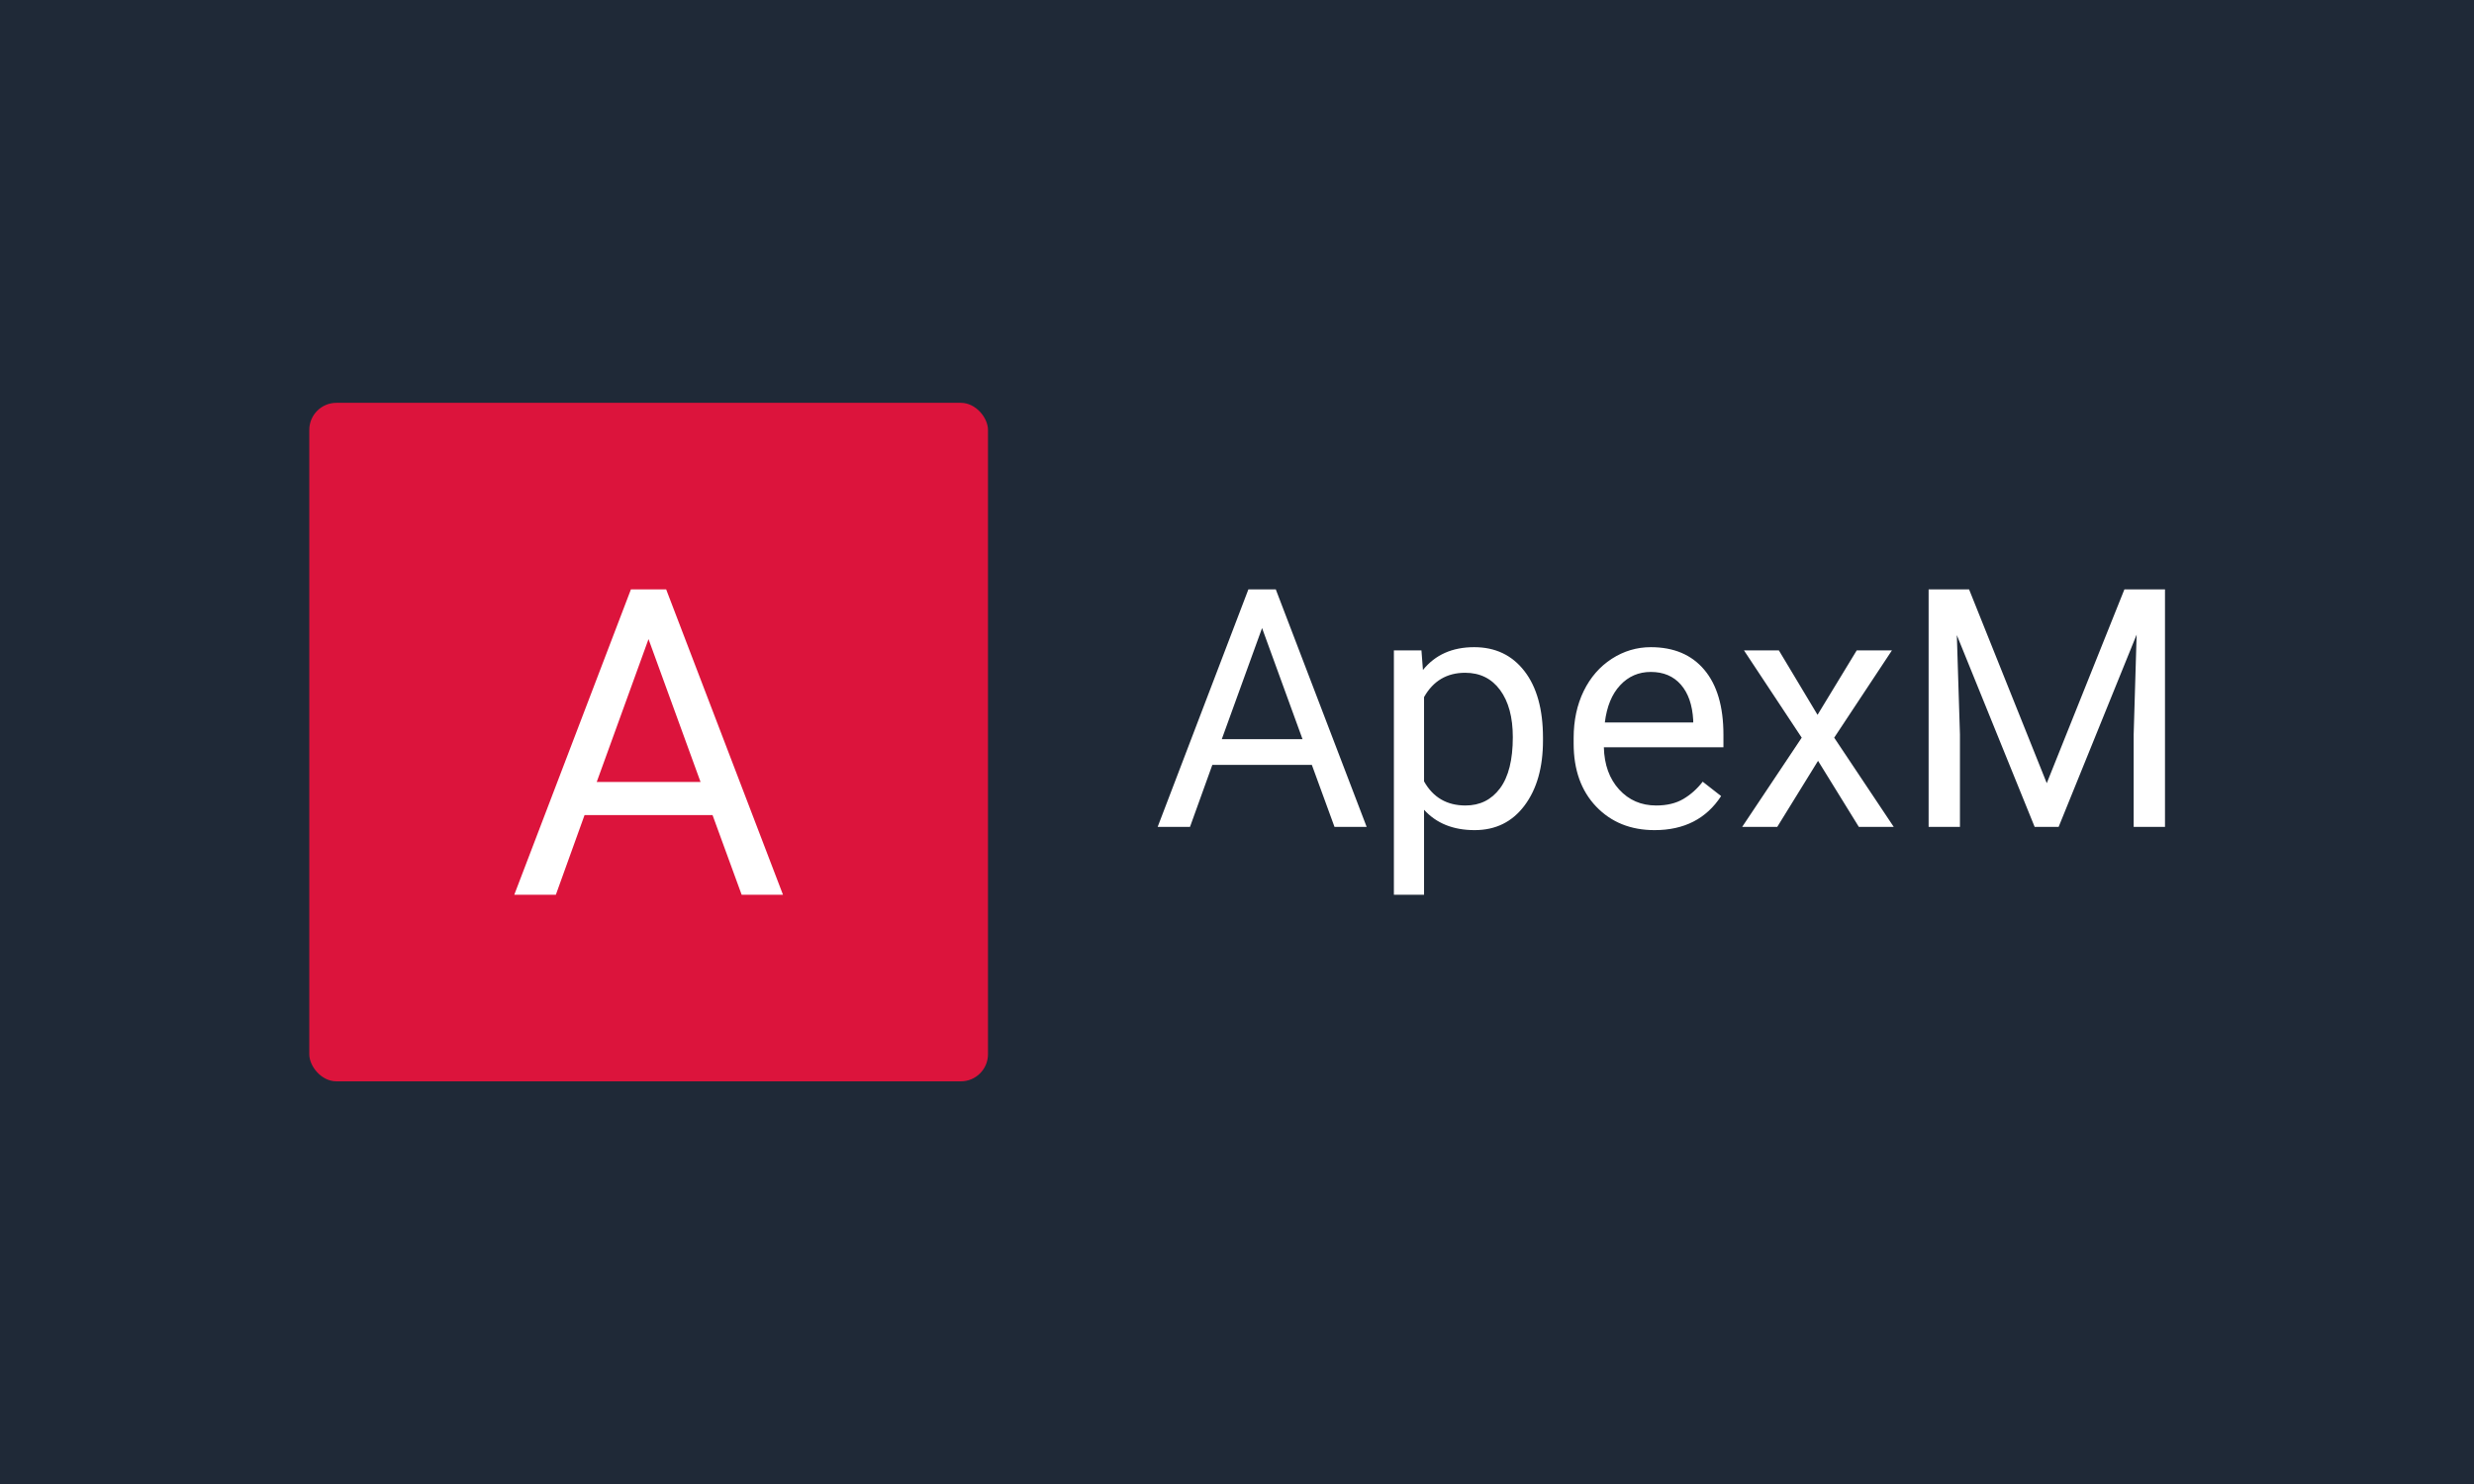 <svg xmlns="http://www.w3.org/2000/svg" version="1.1" xmlns:xlink="http://www.w3.org/1999/xlink" xmlns:svgjs="http://svgjs.dev/svgjs" width="100%" height="100%" viewBox="0 0 1000 600"><rect width="1000" height="600" x="0" y="0" fill="#1f2937"/><g><rect width="333.333" height="333.333" rx="13.333" ry="13.333" y="174.123" fill="#dc143c" transform="matrix(0.823,0,0,0.823,0,19.562)" x="151.9"/><path d="M364.25 415.789L349.95 376.641L287.096 376.641L273.001 415.789L252.578 415.789L309.864 265.789L327.182 265.789L384.556 415.789L364.25 415.789ZM318.508 290.198L293.074 360.378L344.06 360.378L318.508 290.198Z " fill="#ffffff" transform="matrix(0.823,0,0,0.823,0,19.562)"/><path d="M655.418 382.448L644.296 352.002L595.413 352.002L584.451 382.448L568.567 382.448L613.12 265.789L626.589 265.789L671.211 382.448L655.418 382.448ZM619.843 284.773L600.062 339.354L639.716 339.354L619.843 284.773ZM757.81 338.693L757.81 340.06Q757.81 359.864 748.763 371.942Q739.716 384.044 724.242 384.044L724.242 384.044Q708.471 384.044 699.401 374.039L699.401 374.039L699.401 415.789L684.588 415.789L684.588 295.757L698.125 295.757L698.854 305.375Q707.902 294.162 724.014 294.162L724.014 294.162Q739.624 294.162 748.717 305.944Q757.81 317.704 757.81 338.693L757.81 338.693ZM742.997 338.374L742.997 338.374Q742.997 323.72 736.753 315.22Q730.509 306.742 719.593 306.742L719.593 306.742Q706.147 306.742 699.401 318.684L699.401 318.684L699.401 360.092Q706.056 371.942 719.752 371.942L719.752 371.942Q730.418 371.942 736.707 363.51Q742.997 355.055 742.997 338.374ZM812.619 384.044L812.619 384.044Q795.003 384.044 783.927 372.467Q772.874 360.89 772.874 341.519L772.874 341.519L772.874 338.784Q772.874 325.885 777.797 315.744Q782.742 305.625 791.584 299.882Q800.449 294.162 810.773 294.162L810.773 294.162Q827.683 294.162 837.049 305.283Q846.438 316.427 846.438 337.189L846.438 337.189L846.438 343.342L787.71 343.342Q788.029 356.172 795.185 364.057Q802.364 371.942 813.417 371.942L813.417 371.942Q821.279 371.942 826.726 368.752Q832.172 365.539 836.252 360.251L836.252 360.251L845.299 367.316Q834.406 384.044 812.619 384.044ZM810.773 306.332L810.773 306.332Q801.794 306.332 795.709 312.872Q789.624 319.39 788.189 331.172L788.189 331.172L831.603 331.172L831.603 330.055Q830.964 318.752 825.518 312.553Q820.071 306.332 810.773 306.332ZM873.672 295.757L892.655 327.412L911.89 295.757L929.187 295.757L900.837 338.624L930.076 382.448L912.938 382.448L892.906 349.996L872.874 382.448L855.645 382.448L884.884 338.624L856.534 295.757L873.672 295.757ZM947.213 265.789L967.086 265.789L1005.235 360.981L1043.362 265.789L1063.303 265.789L1063.303 382.448L1047.92 382.448L1047.92 337.029L1049.378 287.986L1011.069 382.448L999.287 382.448L961.069 288.237L962.596 337.029L962.596 382.448L947.213 382.448L947.213 265.789Z " fill="#ffffff" transform="matrix(0.823,0,0,0.823,0,19.562)"/></g></svg>